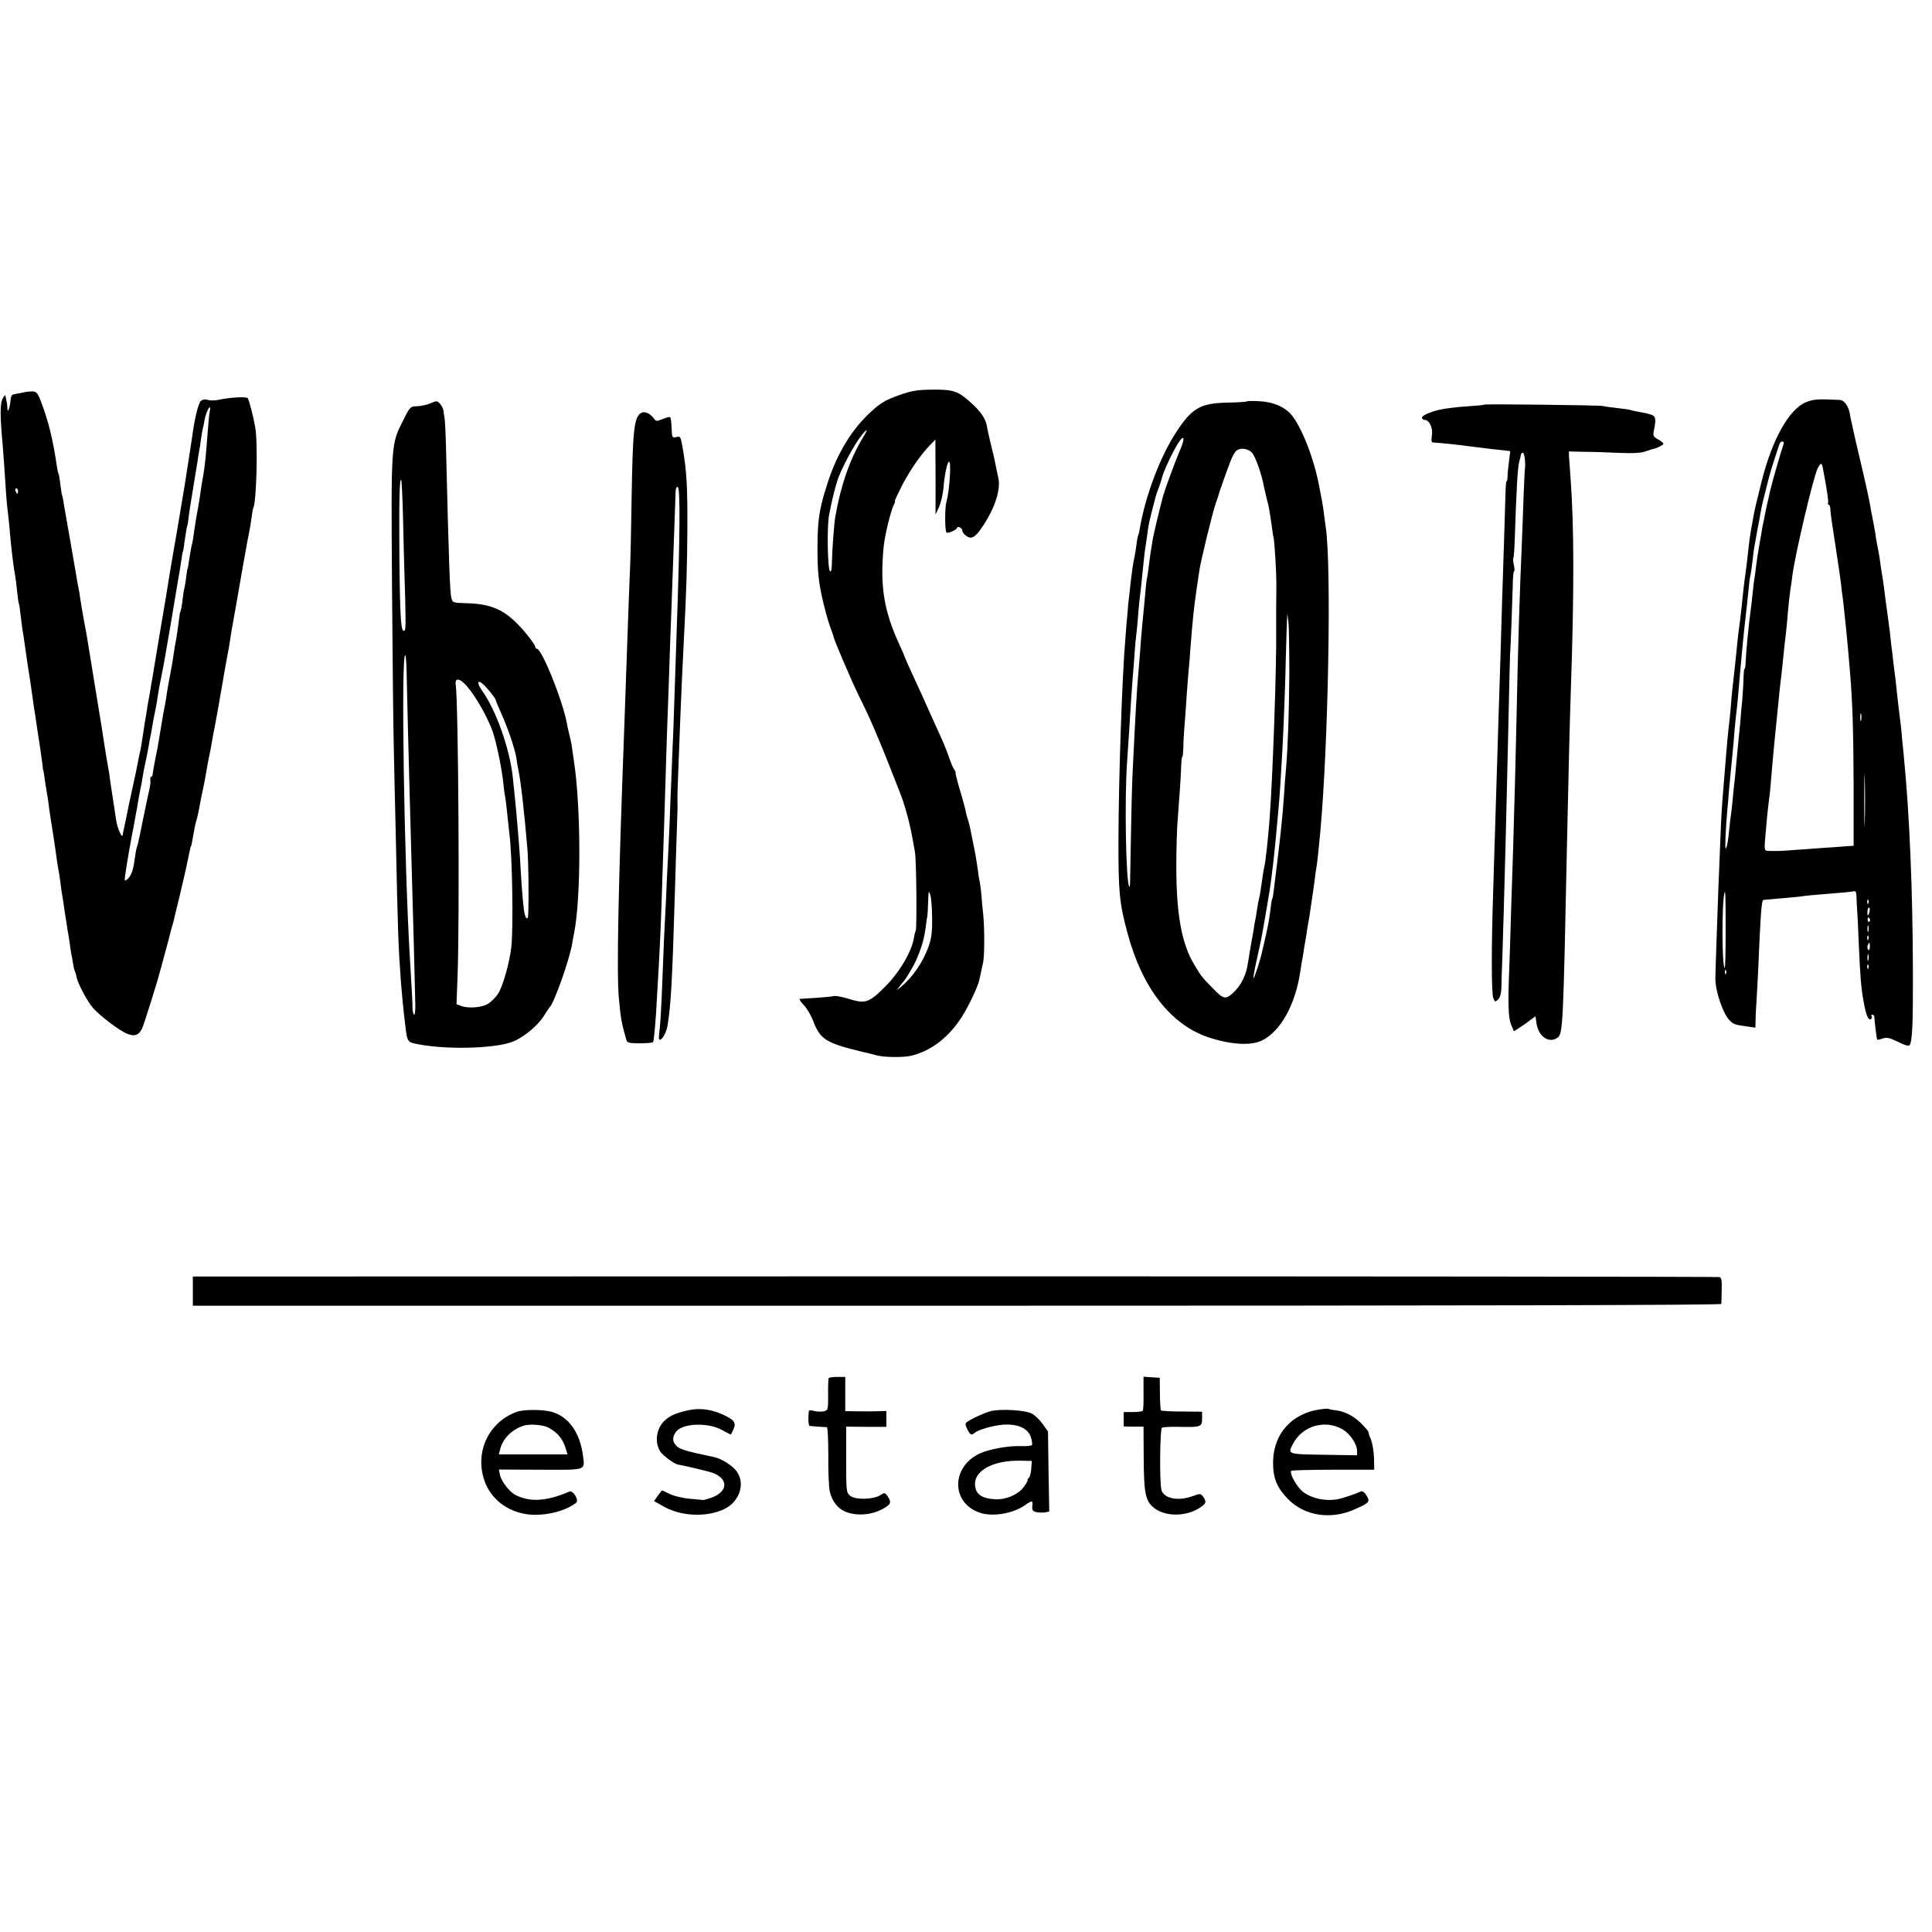 <?xml version="1.0" standalone="no"?>
<!DOCTYPE svg PUBLIC "-//W3C//DTD SVG 20010904//EN"
 "http://www.w3.org/TR/2001/REC-SVG-20010904/DTD/svg10.dtd">
<svg version="1.0" xmlns="http://www.w3.org/2000/svg"
 width="1072pt" height="1072pt" viewBox="0 0 1072 1072"
 preserveAspectRatio="xMidYMid meet">
<g transform="translate(0,1072) scale(0.1,-0.1)"
fill="#000000" stroke="none">
<path d="M4985 8526 c-68 -24 -99 -42 -146 -85 -110 -98 -194 -235 -248 -404
-44 -136 -54 -198 -55 -342 -1 -146 6 -213 35 -330 19 -75 27 -102 45 -150 4
-11 8 -22 8 -25 4 -22 100 -246 141 -330 46 -92 70 -145 120 -265 17 -41 47
-116 80 -200 15 -38 31 -79 35 -90 12 -29 37 -114 46 -155 4 -19 9 -39 10 -45
4 -19 15 -80 21 -115 8 -49 11 -423 4 -435 -3 -5 -7 -20 -9 -33 -10 -78 -81
-198 -164 -280 -89 -88 -107 -93 -203 -63 -33 10 -69 17 -80 14 -11 -3 -56 -7
-100 -10 -44 -2 -84 -5 -88 -6 -4 -1 6 -16 22 -33 17 -17 41 -57 53 -89 39
-102 70 -122 268 -170 36 -8 74 -18 85 -21 39 -11 143 -12 186 -3 112 25 212
101 286 217 36 56 90 169 97 205 3 12 7 33 10 47 3 14 8 36 11 50 8 37 8 186
1 260 -4 36 -9 89 -11 119 -3 30 -7 61 -9 70 -3 9 -7 36 -10 61 -8 56 -13 90
-28 160 -6 30 -12 62 -14 70 -1 8 -7 30 -12 48 -6 18 -11 35 -11 37 -2 16 -16
70 -38 142 -13 45 -23 84 -21 86 2 2 -2 10 -8 18 -6 8 -19 39 -29 69 -10 30
-35 92 -57 138 -21 46 -44 98 -52 115 -21 48 -60 133 -100 220 -20 43 -36 80
-36 82 0 2 -13 32 -29 67 -87 188 -109 328 -88 543 6 65 40 203 57 235 6 11 8
20 5 20 -2 0 16 39 41 88 47 89 102 168 154 222 l30 31 1 -208 0 -208 20 43
c10 24 21 71 24 105 5 66 19 135 29 144 16 17 6 -156 -13 -223 -9 -32 -9 -160
1 -169 7 -7 58 16 58 26 0 5 7 6 15 3 8 -4 15 -12 15 -20 0 -7 10 -20 22 -28
28 -20 49 -8 86 47 73 106 108 215 90 282 -4 16 -9 41 -12 55 -2 14 -11 57
-21 95 -9 39 -19 79 -21 90 -3 11 -6 29 -8 40 -5 38 -35 83 -88 130 -73 66
-98 74 -216 73 -84 -1 -114 -6 -187 -32z m-195 -231 c-72 -117 -123 -261 -155
-440 -7 -42 -18 -189 -19 -257 -1 -39 -4 -54 -11 -47 -13 13 -17 248 -5 309
15 80 27 129 45 190 17 56 87 190 127 243 39 52 50 54 18 2z m382 -2670 c1
-78 -4 -113 -20 -158 -31 -86 -88 -169 -152 -222 l-25 -20 15 20 c8 11 17 22
20 25 14 13 61 92 75 126 30 69 43 115 52 184 3 25 7 52 9 60 1 8 3 44 4 80 2
57 3 62 12 35 5 -16 10 -75 10 -130z"/>
<path d="M137 8544 c-1 -1 -17 -4 -35 -7 -42 -7 -40 -5 -45 -50 -5 -40 -16
-62 -16 -31 0 11 -2 28 -5 39 -2 11 -5 25 -6 30 0 6 -8 -2 -16 -18 -14 -27
-14 -98 1 -257 3 -41 12 -157 20 -286 2 -27 6 -68 9 -90 3 -21 8 -70 11 -109
8 -92 20 -194 30 -244 2 -12 7 -50 10 -84 4 -34 8 -64 10 -67 2 -3 6 -30 9
-60 4 -30 8 -66 10 -80 3 -14 10 -61 16 -105 6 -44 14 -93 16 -110 10 -60 13
-81 24 -160 6 -44 13 -92 16 -107 2 -16 6 -40 8 -55 17 -108 29 -192 32 -218
1 -16 3 -30 4 -30 1 0 3 -9 4 -20 3 -26 17 -112 21 -133 1 -10 6 -39 9 -67 4
-27 13 -88 21 -135 7 -47 16 -105 19 -130 3 -25 8 -56 11 -70 3 -14 7 -43 10
-65 2 -22 7 -51 9 -65 3 -14 10 -61 16 -105 7 -44 14 -87 15 -97 2 -9 7 -38
11 -65 3 -26 8 -57 10 -68 3 -11 7 -36 10 -55 3 -19 8 -38 11 -42 2 -5 6 -18
8 -30 7 -37 63 -141 93 -173 42 -46 143 -122 185 -140 43 -18 66 -10 85 27 9
19 82 249 97 308 3 8 16 58 30 110 14 52 28 103 30 113 2 10 7 27 10 37 3 10
8 27 10 37 2 10 16 68 31 128 14 61 27 115 28 120 6 26 29 132 31 145 2 8 4
15 5 15 1 0 3 9 5 20 2 11 6 34 9 50 3 17 6 33 7 37 0 4 5 22 10 40 5 18 12
48 15 67 7 39 9 51 22 111 6 25 13 65 17 90 4 25 11 65 17 90 5 25 12 59 14
75 3 17 9 53 15 80 14 76 17 90 23 126 3 19 8 45 10 59 3 14 12 66 20 115 9
50 18 101 21 115 3 14 8 43 11 65 7 46 5 36 39 225 14 80 28 160 31 179 3 18
8 43 10 55 2 11 7 37 10 56 3 19 10 55 15 79 5 24 12 65 15 90 3 25 7 48 9 51
18 30 27 363 11 450 -10 57 -33 147 -41 160 -7 11 -101 5 -164 -9 -20 -4 -46
-4 -58 0 -13 5 -27 3 -37 -4 -15 -11 -36 -96 -50 -202 -3 -22 -8 -55 -11 -72
-3 -18 -7 -48 -10 -65 -18 -119 -27 -173 -40 -248 -8 -47 -17 -101 -20 -120
-3 -19 -15 -87 -26 -150 -11 -63 -22 -131 -25 -150 -3 -19 -20 -127 -40 -240
-19 -113 -37 -221 -40 -240 -3 -19 -7 -46 -10 -60 -3 -14 -7 -38 -9 -55 -3
-16 -7 -41 -10 -55 -3 -14 -7 -41 -10 -60 -3 -19 -7 -46 -10 -60 -2 -13 -7
-42 -10 -65 -10 -66 -15 -99 -20 -115 -2 -8 -7 -31 -10 -50 -3 -19 -15 -73
-25 -120 -10 -47 -21 -96 -24 -110 -7 -38 -27 -133 -31 -150 -2 -8 -4 -19 -5
-25 -2 -18 -28 39 -34 75 -7 43 -25 163 -32 209 -2 19 -7 48 -9 65 -3 17 -10
56 -15 86 -10 60 -19 121 -25 160 -2 14 -20 124 -40 245 -47 291 -44 272 -57
340 -13 71 -16 89 -23 135 -2 19 -7 46 -10 60 -3 14 -7 36 -9 50 -13 78 -57
329 -61 350 -2 13 -7 42 -11 64 -3 22 -7 43 -9 46 -2 3 -6 30 -10 60 -3 29 -8
57 -10 61 -3 4 -7 24 -10 45 -21 144 -46 247 -87 354 -20 54 -27 60 -59 58
-17 -1 -31 -3 -32 -4z m1027 -106 c-4 -21 -8 -65 -19 -208 -4 -60 -15 -143
-22 -175 -2 -11 -6 -33 -8 -50 -4 -33 -14 -95 -21 -129 -4 -21 -11 -63 -20
-126 -2 -19 -6 -42 -9 -50 -4 -14 -13 -71 -20 -115 -1 -11 -3 -20 -4 -20 -2 0
-4 -18 -7 -40 -2 -22 -7 -51 -10 -65 -4 -14 -8 -41 -10 -60 -3 -33 -11 -75
-14 -75 -1 0 -3 -13 -5 -30 -10 -73 -15 -112 -20 -135 -3 -14 -7 -41 -10 -60
-2 -19 -11 -73 -20 -119 -9 -46 -18 -97 -20 -113 -2 -16 -6 -41 -9 -56 -3 -15
-8 -40 -11 -57 -10 -58 -27 -160 -30 -180 -2 -11 -9 -47 -16 -80 -6 -33 -12
-66 -12 -72 0 -7 -4 -13 -8 -13 -4 0 -6 -8 -5 -17 2 -10 0 -31 -4 -48 -4 -16
-20 -91 -35 -165 -15 -74 -29 -142 -32 -150 -6 -16 -8 -24 -17 -86 -7 -54 -20
-87 -40 -103 -15 -12 -16 -10 -11 25 6 42 13 86 19 119 2 11 6 36 10 55 3 19
8 46 11 60 3 14 8 40 11 59 3 18 8 43 10 55 3 11 7 35 9 51 3 17 7 41 10 55 2
14 7 36 10 50 2 14 7 41 10 60 4 19 10 54 16 78 5 23 12 59 15 78 3 20 8 46
11 58 2 11 6 32 8 46 2 14 7 41 11 60 11 54 13 62 19 105 3 22 12 72 20 110 8
39 17 86 20 105 3 19 17 100 31 180 32 191 33 195 39 233 3 17 7 43 10 57 2
14 7 45 11 70 3 24 7 47 9 50 2 3 6 28 9 55 8 55 14 90 16 90 1 0 3 14 5 30 1
17 12 89 24 160 12 72 24 146 27 165 2 19 7 45 9 57 3 12 7 41 10 65 3 24 8
50 10 58 2 8 7 30 10 49 6 33 22 71 30 71 2 0 2 -10 -1 -22z m-1064 -443 c0
-8 -2 -15 -4 -15 -2 0 -6 7 -10 15 -3 8 -1 15 4 15 6 0 10 -7 10 -15z"/>
<path d="M10020 8488 c-94 -39 -187 -207 -245 -438 -29 -118 -37 -149 -41
-170 -16 -86 -24 -131 -29 -175 -8 -77 -16 -137 -21 -175 -3 -19 -7 -51 -9
-70 -2 -19 -7 -62 -10 -95 -8 -75 -11 -99 -19 -155 -3 -25 -8 -72 -11 -105 -3
-33 -8 -76 -10 -95 -12 -105 -17 -150 -20 -195 -2 -27 -6 -70 -9 -95 -8 -64
-15 -144 -21 -220 -3 -36 -8 -96 -11 -135 -10 -116 -13 -163 -19 -320 -3 -82
-8 -193 -10 -245 -3 -81 -17 -475 -17 -505 -2 -72 44 -206 82 -240 22 -20 27
-21 98 -31 l42 -6 1 38 c0 22 2 62 4 89 2 28 6 109 10 180 13 316 19 393 28
401 1 1 38 4 82 8 44 3 98 9 120 11 40 6 64 8 210 20 44 3 86 8 93 10 8 3 12
-7 13 -28 0 -18 2 -54 4 -81 2 -26 6 -112 9 -190 8 -178 12 -235 27 -316 13
-74 26 -103 40 -95 5 4 7 11 4 16 -4 5 -1 9 4 9 6 0 11 -6 11 -12 1 -26 13
-123 16 -127 1 -1 15 1 31 7 23 7 38 4 85 -19 37 -19 59 -25 64 -18 15 24 19
120 18 409 -1 451 -19 875 -50 1190 -3 30 -7 75 -10 100 -3 45 -9 94 -20 180
-3 25 -7 61 -9 80 -2 19 -6 53 -8 75 -3 22 -9 65 -12 95 -3 30 -8 71 -11 90
-2 19 -6 53 -8 75 -3 22 -10 73 -15 113 -6 40 -13 94 -16 120 -3 26 -8 58 -10
72 -3 14 -8 45 -11 70 -3 25 -8 54 -10 65 -9 44 -16 82 -19 110 -3 17 -9 50
-14 75 -5 25 -12 59 -14 75 -7 41 -31 149 -61 275 -14 58 -27 116 -30 130 -3
14 -8 36 -11 50 -3 14 -9 39 -11 55 -8 43 -31 75 -57 76 -122 6 -145 4 -187
-13z m-123 -230 c-13 -37 -58 -192 -73 -253 -23 -102 -25 -108 -30 -135 -2
-14 -7 -36 -10 -50 -3 -14 -8 -38 -10 -55 -3 -16 -9 -52 -14 -80 -5 -27 -12
-75 -16 -105 -3 -30 -8 -64 -10 -74 -2 -11 -6 -44 -9 -75 -3 -31 -8 -74 -11
-96 -11 -79 -26 -235 -28 -287 0 -21 -3 -38 -6 -38 -3 0 -5 -24 -6 -53 0 -28
-4 -83 -7 -122 -4 -38 -9 -95 -11 -125 -3 -30 -7 -75 -10 -100 -2 -25 -7 -76
-11 -115 -3 -38 -8 -86 -10 -105 -3 -19 -7 -66 -11 -105 -3 -38 -8 -78 -10
-90 -2 -11 -6 -45 -9 -75 -6 -66 -12 -101 -20 -108 -5 -6 0 112 10 221 3 28 7
77 9 107 3 30 7 78 10 105 7 70 15 148 21 230 4 39 8 81 10 95 2 14 7 59 10
100 13 157 32 356 40 420 4 33 13 120 20 185 1 17 5 44 9 60 3 17 8 53 11 80
3 28 7 61 10 75 3 14 7 39 10 55 3 17 7 41 10 55 3 14 8 40 11 59 9 52 11 61
29 131 9 36 18 72 20 80 5 22 56 184 62 193 7 12 25 8 20 -5z m219 -144 c23
-120 31 -180 27 -186 -2 -5 -1 -8 4 -8 4 0 8 -10 9 -22 0 -13 4 -45 8 -73 4
-27 9 -60 11 -72 2 -12 10 -68 19 -125 9 -57 18 -123 21 -147 2 -24 7 -60 10
-80 2 -20 7 -56 9 -81 3 -25 7 -67 10 -95 5 -49 14 -147 21 -235 14 -162 19
-326 20 -624 l0 -339 -35 -2 c-19 -2 -75 -6 -125 -9 -49 -4 -124 -9 -165 -12
-72 -6 -115 -7 -153 -5 -17 1 -18 8 -12 77 8 96 13 146 21 209 4 28 8 66 9 85
3 43 14 161 19 215 17 166 21 207 30 300 4 33 8 76 11 95 2 19 7 62 10 95 3
33 8 76 10 95 3 19 7 60 10 90 8 98 14 154 21 200 4 25 8 54 9 65 15 117 117
551 141 597 18 34 23 33 30 -8z m211 -1391 c-3 -10 -5 -2 -5 17 0 19 2 27 5
18 2 -10 2 -26 0 -35z m20 -560 c-1 -65 -3 -12 -3 117 0 129 2 182 3 118 2
-65 2 -171 0 -235z m-772 -603 c0 -116 -2 -210 -5 -210 -16 0 -17 366 -1 418
5 14 6 -29 6 -208z m792 148 c-3 -8 -6 -5 -6 6 -1 11 2 17 5 13 3 -3 4 -12 1
-19z m6 -48 c-7 -27 -13 -25 -11 4 1 14 5 23 9 20 4 -2 5 -13 2 -24z m2 -39
c3 -5 2 -12 -3 -15 -5 -3 -9 1 -9 9 0 17 3 19 12 6z m-8 -68 c-3 -10 -5 -4 -5
12 0 17 2 24 5 18 2 -7 2 -21 0 -30z m0 -45 c-3 -8 -6 -5 -6 6 -1 11 2 17 5
13 3 -3 4 -12 1 -19z m8 -42 c0 -15 -4 -21 -9 -16 -5 5 -6 16 -3 24 9 22 12
20 12 -8z m-8 -73 c-3 -10 -5 -4 -5 12 0 17 2 24 5 18 2 -7 2 -21 0 -30z m0
-45 c-3 -8 -6 -5 -6 6 -1 11 2 17 5 13 3 -3 4 -12 1 -19z m-790 -30 c-3 -8 -6
-5 -6 6 -1 11 2 17 5 13 3 -3 4 -12 1 -19z"/>
<path d="M2390 8483 c-19 -9 -53 -16 -74 -17 -39 -1 -41 -2 -78 -77 -69 -135
-68 -122 -63 -909 3 -388 7 -797 10 -910 2 -113 7 -311 10 -440 13 -610 15
-656 30 -865 4 -50 14 -157 21 -210 14 -122 11 -117 79 -130 159 -30 419 -23
517 14 63 24 145 92 179 149 13 20 25 39 28 42 25 23 108 256 125 350 3 19 8
46 11 60 40 197 39 704 -1 960 -3 19 -7 51 -10 70 -2 19 -9 50 -14 70 -5 19
-11 48 -14 63 -21 122 -139 417 -167 417 -5 0 -9 5 -9 11 0 6 -19 34 -42 63
-110 135 -185 175 -340 179 -73 2 -77 3 -83 27 -9 34 -14 182 -30 825 -2 88
-6 169 -9 180 -2 11 -5 27 -5 36 -1 9 -9 26 -18 37 -17 19 -20 19 -53 5z
m-154 -624 c2 -107 6 -248 8 -314 8 -251 8 -316 2 -322 -21 -22 -27 55 -30
427 -2 299 1 417 10 407 3 -2 7 -92 10 -198z m20 -867 c1 -48 5 -199 8 -337 6
-239 9 -336 20 -740 3 -99 8 -292 12 -430 3 -137 7 -283 8 -322 2 -40 -1 -73
-6 -73 -4 0 -8 15 -9 33 0 35 -4 99 -13 252 -34 542 -52 1735 -27 1709 3 -2 6
-44 7 -92z m336 -81 c52 -61 116 -176 143 -254 23 -70 53 -220 60 -302 2 -22
6 -50 9 -62 2 -12 7 -54 11 -93 4 -39 9 -86 11 -103 17 -124 23 -526 11 -634
-11 -89 -47 -216 -73 -256 -14 -21 -39 -47 -57 -57 -34 -21 -108 -27 -150 -11
l-24 9 6 159 c12 334 4 1505 -10 1611 -7 44 22 41 63 -7z m158 -73 c0 -4 13
-36 29 -71 38 -84 78 -202 86 -252 3 -23 8 -52 11 -65 14 -68 32 -225 50 -435
6 -69 9 -254 5 -365 -1 -47 -19 -27 -25 30 -6 47 -15 166 -21 285 -3 39 -7 97
-10 130 -3 33 -7 85 -10 115 -4 48 -10 104 -20 200 -17 156 -92 367 -167 473
-44 63 -23 74 28 14 24 -28 44 -55 44 -59z"/>
<path d="M6916 8492 c-3 -2 -51 -5 -108 -6 -150 -4 -194 -30 -283 -166 -87
-133 -169 -349 -200 -529 -3 -19 -7 -37 -9 -40 -2 -3 -7 -26 -10 -51 -3 -25
-8 -56 -11 -70 -9 -42 -13 -72 -20 -130 -3 -30 -8 -71 -10 -90 -3 -19 -7 -66
-10 -105 -4 -38 -8 -92 -10 -120 -19 -214 -38 -782 -39 -1120 -1 -292 5 -356
50 -522 81 -304 239 -507 447 -578 126 -42 240 -49 302 -17 102 52 183 199
210 382 3 20 7 45 9 57 3 11 7 38 10 59 3 22 8 50 11 64 2 14 7 41 9 60 3 19
8 44 10 56 2 12 7 45 11 74 4 29 9 62 11 74 2 12 6 41 9 66 3 25 7 56 10 70 4
24 12 100 20 185 45 479 64 1485 31 1700 -2 17 -7 50 -10 75 -6 50 -13 85 -31
176 -34 161 -106 333 -162 386 -40 37 -98 59 -170 62 -35 2 -65 1 -67 -2z
m-351 -221 c-2 -10 -12 -38 -23 -62 -18 -41 -78 -204 -88 -239 -22 -84 -55
-221 -59 -250 -3 -20 -7 -45 -9 -56 -2 -11 -7 -47 -11 -79 -4 -33 -9 -69 -12
-80 -2 -11 -6 -45 -8 -75 -6 -58 -11 -120 -20 -210 -3 -30 -7 -89 -10 -130 -3
-41 -8 -95 -10 -120 -6 -62 -15 -211 -31 -545 -3 -66 -7 -223 -9 -350 -5 -291
-4 -279 -9 -274 -19 19 -27 495 -12 694 4 55 9 129 11 165 8 133 16 256 20
300 2 25 7 83 10 130 3 47 8 96 10 110 2 14 7 61 10 105 3 44 8 91 10 105 2
14 7 54 10 90 12 119 16 155 20 180 2 14 7 48 11 75 8 62 9 67 48 215 2 8 10
29 16 45 6 17 13 37 15 45 6 30 39 106 73 168 33 61 54 80 47 43z m382 -63
c19 -21 55 -123 66 -188 3 -14 10 -43 15 -65 12 -42 16 -67 28 -150 3 -27 8
-59 11 -70 5 -25 15 -185 15 -245 0 -25 0 -92 -1 -150 0 -58 0 -112 0 -120 3
-179 -19 -822 -37 -1050 -8 -105 -22 -235 -29 -260 -2 -8 -7 -35 -10 -60 -9
-64 -15 -103 -20 -120 -2 -8 -7 -33 -10 -55 -3 -23 -8 -52 -11 -65 -3 -14 -7
-38 -9 -55 -3 -16 -7 -41 -10 -55 -5 -24 -15 -88 -20 -120 -10 -69 -37 -126
-82 -168 -42 -39 -55 -37 -110 21 -64 65 -67 68 -105 132 -72 118 -102 284
-101 560 0 77 3 178 6 225 13 168 20 276 21 322 1 27 3 48 6 48 3 0 5 24 6 53
0 28 4 97 9 152 4 55 9 120 10 145 2 25 6 77 9 115 4 39 9 99 11 135 13 165
19 225 35 335 5 33 12 78 15 100 9 60 71 313 90 370 10 28 19 55 20 60 1 6 5
17 8 25 3 8 17 48 31 88 30 83 44 114 60 124 22 15 63 8 83 -14z m207 -1228
c-2 -224 -7 -381 -18 -522 -3 -29 -8 -93 -11 -143 -7 -95 -8 -112 -19 -215 -9
-80 -15 -134 -21 -180 -2 -19 -7 -60 -11 -90 -10 -81 -12 -95 -14 -95 -2 0 -4
-11 -6 -25 -9 -76 -15 -112 -29 -175 -9 -38 -18 -80 -21 -91 -8 -42 -45 -156
-49 -152 -2 2 5 42 15 88 10 47 21 96 24 110 3 14 7 34 9 45 4 19 33 189 42
245 12 75 29 227 40 355 3 33 8 83 10 110 5 49 13 177 20 305 7 118 17 383 20
535 2 83 5 168 6 190 l2 40 6 -45 c3 -25 5 -155 5 -290z"/>
<path d="M8238 8475 c-2 -2 -41 -6 -88 -9 -73 -5 -122 -11 -165 -20 -48 -11
-95 -32 -95 -43 0 -7 7 -13 15 -13 26 0 47 -45 40 -87 -5 -35 -3 -39 17 -39
25 -1 142 -13 180 -19 13 -2 71 -9 130 -16 l108 -12 -7 -56 c-4 -31 -8 -68 -8
-83 0 -16 -2 -28 -5 -28 -3 0 -5 -21 -6 -48 -1 -26 -4 -146 -8 -267 -4 -121
-9 -274 -11 -340 -4 -144 -15 -511 -20 -650 -3 -95 -12 -392 -20 -650 -2 -66
-7 -212 -10 -325 -10 -305 -10 -562 1 -589 10 -22 11 -22 27 -6 11 11 17 34
18 68 0 29 2 88 4 132 3 87 15 487 20 705 8 315 17 726 20 865 2 83 4 150 4
150 2 0 13 299 15 382 0 40 4 73 7 73 4 0 3 16 -1 34 -4 19 -6 37 -3 40 3 2 6
51 8 108 9 272 16 398 25 427 5 17 9 35 9 38 0 4 4 9 10 11 10 3 17 -62 12
-92 -1 -6 -4 -71 -7 -145 -2 -75 -7 -185 -9 -246 -12 -267 -23 -614 -30 -979
-5 -242 -12 -485 -19 -726 -3 -80 -8 -246 -12 -370 -3 -124 -8 -254 -9 -290
-9 -204 -6 -287 9 -324 l16 -38 27 17 c16 10 43 28 60 42 l33 24 6 -43 c12
-71 71 -110 117 -75 29 21 31 65 52 1087 8 384 15 661 21 840 19 550 18 911
-1 1170 -4 52 -8 109 -9 125 l-1 30 85 -2 c47 0 134 -3 195 -6 77 -3 121 -1
147 9 21 7 39 13 41 13 9 -1 57 22 57 28 0 5 -14 16 -30 25 -27 15 -29 20 -23
50 14 66 10 81 -22 89 -16 5 -45 11 -63 14 -19 3 -37 7 -41 9 -3 2 -35 7 -71
11 -36 4 -74 9 -85 12 -20 5 -652 12 -657 8z"/>
<path d="M3558 8429 c-39 -22 -47 -89 -53 -454 -3 -192 -7 -386 -10 -430 -3
-72 -7 -169 -20 -545 -2 -63 -7 -191 -10 -285 -35 -930 -44 -1396 -31 -1535
10 -110 15 -139 42 -232 4 -14 18 -17 74 -17 38 0 72 3 74 7 5 8 16 137 21
242 2 41 7 120 10 175 8 140 14 282 20 485 3 96 8 231 10 300 2 69 7 215 10
325 3 110 8 245 10 300 2 55 7 183 10 285 3 102 8 226 10 275 3 96 15 411 20
560 2 50 4 101 4 113 1 13 6 22 12 20 14 -5 12 -283 -6 -788 -3 -96 -8 -231
-10 -300 -2 -69 -6 -188 -9 -265 -4 -77 -8 -198 -11 -270 -3 -71 -8 -184 -10
-250 -3 -66 -7 -160 -10 -210 -3 -49 -7 -146 -10 -215 -4 -69 -8 -168 -11
-220 -2 -52 -6 -153 -9 -225 -5 -144 -12 -255 -18 -297 -9 -61 37 -9 47 52 19
118 26 235 42 780 3 113 8 255 10 315 4 113 4 120 3 158 -1 12 2 90 5 172 3
83 8 211 11 285 6 144 11 271 20 439 13 247 18 400 19 611 1 232 -4 313 -25
438 -12 70 -13 73 -36 67 -20 -5 -23 -1 -25 22 -3 67 -5 84 -10 88 -3 3 -21
-2 -41 -10 -33 -14 -37 -13 -49 3 -20 28 -51 42 -70 31z"/>
<path d="M1070 3556 l0 -81 4240 0 c2819 0 4240 3 4241 10 0 6 2 40 2 78 2 52
-1 68 -13 71 -8 2 -1917 4 -4242 4 l-4228 -1 0 -81z"/>
<path d="M4598 3073 c-2 -5 -4 -46 -3 -93 0 -83 0 -85 -25 -91 -14 -3 -37 -2
-52 2 -16 4 -29 5 -29 1 -6 -28 -4 -82 3 -84 4 0 26 -2 48 -4 22 -1 44 -3 48
-3 5 -1 8 -72 8 -158 -1 -87 3 -176 8 -198 13 -58 48 -101 98 -117 63 -21 143
-12 202 23 40 23 43 34 21 67 -15 21 -17 21 -40 6 -38 -25 -139 -27 -167 -4
-22 18 -23 23 -23 201 l0 183 112 -1 111 0 0 44 0 44 -36 -1 c-20 -1 -72 -2
-114 -1 l-78 1 0 95 0 95 -44 0 c-25 0 -46 -3 -48 -7z"/>
<path d="M6345 2990 c1 -49 -1 -94 -4 -98 -4 -4 -28 -7 -56 -7 l-50 0 0 -40 0
-40 55 -1 55 0 1 -175 c1 -186 9 -231 48 -268 60 -57 182 -60 263 -7 36 23 39
33 19 61 -14 19 -15 19 -63 2 -76 -27 -154 -12 -168 34 -12 36 -9 340 2 347 6
4 49 6 95 5 121 -3 128 0 128 46 l0 38 -111 1 c-61 0 -113 3 -117 6 -3 4 -6
46 -6 94 l-1 87 -45 3 -45 3 0 -91z"/>
<path d="M3819 2895 c-63 -14 -96 -27 -125 -52 -52 -43 -65 -125 -29 -179 14
-21 77 -67 95 -70 16 -2 133 -29 177 -41 106 -29 110 -109 8 -144 -22 -7 -42
-13 -45 -12 -3 0 -36 4 -73 7 -38 3 -87 15 -110 26 -22 11 -42 20 -43 20 -2 0
-12 -13 -24 -29 l-21 -30 46 -26 c96 -57 234 -66 336 -22 89 38 127 140 78
211 -22 32 -84 72 -126 81 -177 37 -198 44 -219 74 -15 19 -10 48 11 71 40 44
178 47 252 5 25 -14 47 -25 48 -25 1 0 8 14 15 30 15 37 6 50 -57 80 -65 30
-129 39 -194 25z"/>
<path d="M7319 2899 c-152 -23 -251 -135 -255 -284 -2 -93 19 -147 81 -211 91
-95 237 -118 369 -60 85 38 89 42 69 77 -12 20 -23 27 -33 23 -34 -15 -96 -36
-120 -41 -75 -17 -166 5 -211 49 -33 34 -65 96 -54 107 4 3 109 6 233 6 l227
0 -1 65 c-1 36 -9 82 -17 103 -9 20 -15 39 -14 42 1 2 -14 20 -33 40 -42 44
-95 73 -144 79 -19 2 -39 6 -43 8 -4 3 -29 1 -54 -3z m129 -109 c42 -24 82
-82 82 -121 l0 -24 -185 3 c-202 3 -201 3 -171 60 52 100 176 137 274 82z"/>
<path d="M2867 2886 c-156 -57 -234 -223 -179 -382 38 -110 144 -184 268 -189
89 -3 187 24 241 67 17 14 -17 70 -37 62 -128 -55 -220 -60 -300 -19 -34 18
-79 76 -86 112 l-6 29 231 -1 c259 -1 246 -5 236 76 -16 130 -81 221 -177 246
-49 13 -154 13 -191 -1z m175 -87 c51 -26 83 -65 98 -120 l9 -29 -191 0 -190
0 7 28 c14 60 68 113 133 132 35 10 106 4 134 -11z"/>
<path d="M5497 2890 c-37 -10 -111 -44 -134 -62 -8 -6 -7 -16 4 -38 15 -31 23
-36 39 -22 21 19 105 43 161 47 82 5 136 -20 153 -69 6 -20 9 -39 6 -44 -3 -5
-31 -7 -63 -6 -66 3 -176 -17 -227 -41 -159 -75 -159 -273 -1 -328 71 -25 187
-6 255 43 37 26 42 25 38 -7 -2 -22 2 -28 22 -33 14 -3 35 -4 48 -2 l24 5 -4
222 -3 222 -29 41 c-16 23 -43 49 -60 58 -37 20 -173 28 -229 14z m225 -321
c-2 -24 -8 -47 -14 -50 -5 -3 -8 -9 -6 -12 1 -3 -8 -20 -21 -37 -31 -43 -99
-72 -159 -69 -77 4 -112 30 -112 86 0 76 106 131 250 128 l65 -1 -3 -45z"/>
</g>
</svg>
